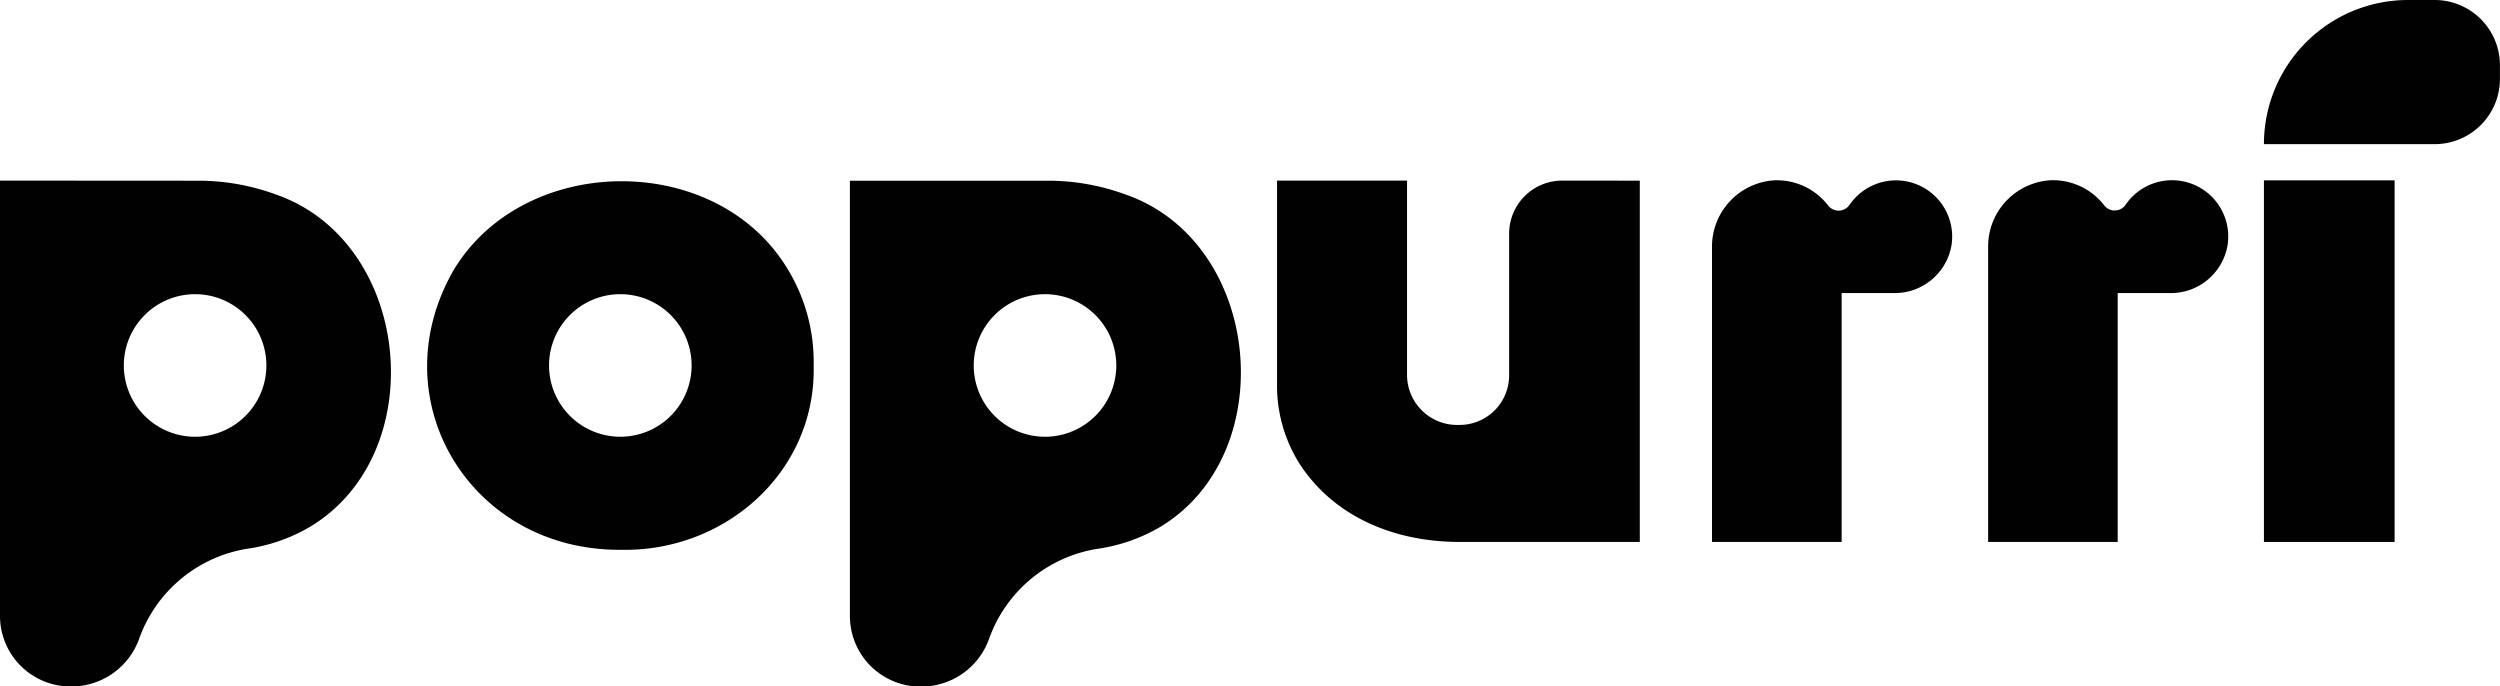<svg id="Capa_1" data-name="Capa 1" xmlns="http://www.w3.org/2000/svg" viewBox="0 0 408.25 112.1"><defs><style>.cls-1{fill:#010101;}</style></defs><path class="cls-1" d="M128.66,44c-11.55-19.31-42.9-19.1-54.52,0C61.84,65.22,76.81,90,101.43,89.78c16.95.36,31.87-12.69,31.44-30.13A29.07,29.07,0,0,0,128.66,44ZM101.32,71.32a11.64,11.64,0,1,1,11.62-11.64A11.64,11.64,0,0,1,101.32,71.32Z"/><rect class="cls-1" x="369.7" y="29.45" width="21.34" height="59.05"/><path class="cls-1" d="M255.11,29.49a8.67,8.67,0,0,0-8.67,8.67V61.28a8.09,8.09,0,0,1-8.23,8.11,8.18,8.18,0,0,1-8.44-8.11V29.49H208.54V62.61a23.89,23.89,0,0,0,3.78,13.28C218,84.5,227.88,88.57,238.66,88.5h29.12v-59Z"/><path class="cls-1" d="M45,31.74a36.74,36.74,0,0,0-12.27-2.23L0,29.49v71.09A11.52,11.52,0,0,0,11.52,112.1h.31a11.75,11.75,0,0,0,10.93-7.89,22.55,22.55,0,0,1,17.62-14.6,28,28,0,0,0,9.95-3.41C70.6,74.41,67.45,39.51,45,31.74ZM31.87,71.32A11.64,11.64,0,1,1,43.5,59.68,11.64,11.64,0,0,1,31.87,71.32Z"/><path class="cls-1" d="M183.74,31.74a36.74,36.74,0,0,0-12.27-2.23l-32.68,0v71.09a11.52,11.52,0,0,0,11.52,11.52h.31a11.75,11.75,0,0,0,10.93-7.89,22.55,22.55,0,0,1,17.62-14.6,28.17,28.17,0,0,0,10-3.41C209.39,74.41,206.24,39.51,183.74,31.74ZM170.67,71.32a11.64,11.64,0,1,1,11.62-11.64A11.64,11.64,0,0,1,170.67,71.32Z"/><path class="cls-1" d="M318.71,39.86a9.4,9.4,0,0,1-9.42,8h-8.55V88.5H279.57V40.44a10.85,10.85,0,0,1,10.32-11,10.57,10.57,0,0,1,8.62,4.09,2.17,2.17,0,0,0,3.51-.06,9.18,9.18,0,0,1,16.69,6.37Z"/><path class="cls-1" d="M363.79,39.86a9.39,9.39,0,0,1-9.42,8h-8.55V88.5H324.66V40.43a10.84,10.84,0,0,1,10.32-11,10.59,10.59,0,0,1,8.62,4.08,2.16,2.16,0,0,0,3.5-.06,9.18,9.18,0,0,1,16.69,6.38Z"/><path class="cls-1" d="M393.24,0h4.34a10.66,10.66,0,0,1,10.66,10.66v2.22a10.66,10.66,0,0,1-10.66,10.66H369.7a0,0,0,0,1,0,0v0A23.54,23.54,0,0,1,393.24,0Z"/></svg>